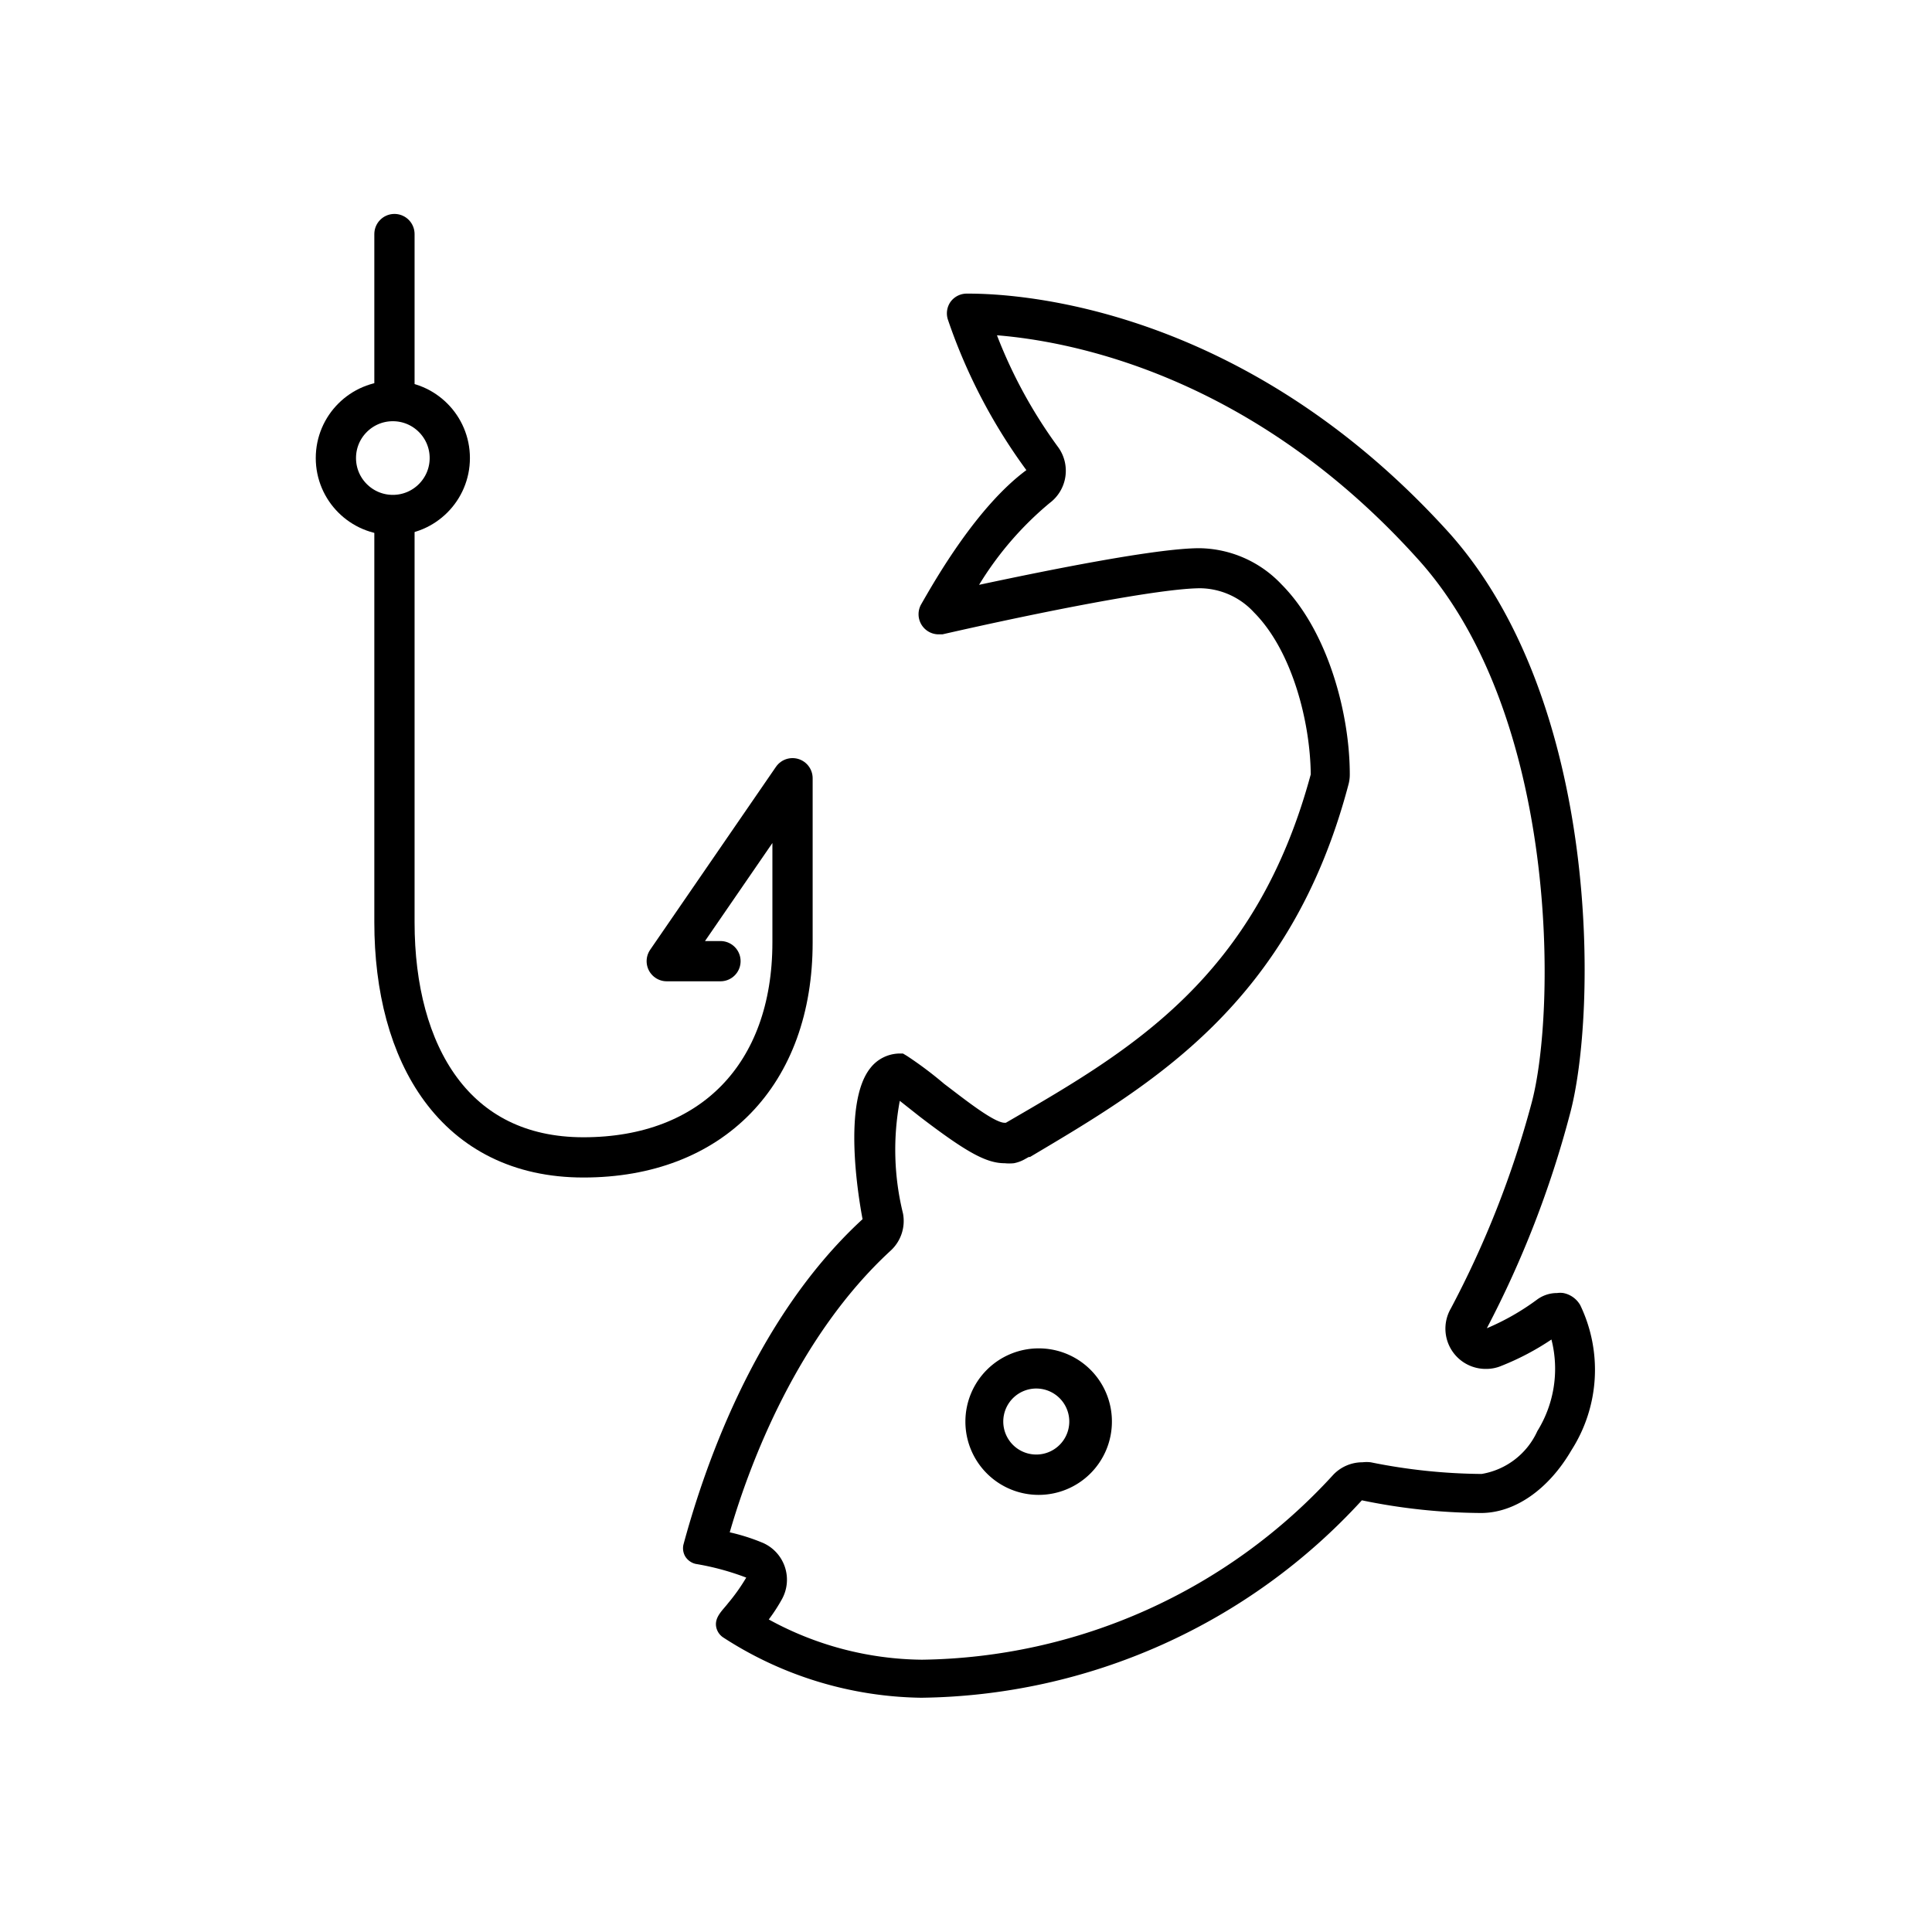 <svg xmlns="http://www.w3.org/2000/svg" viewBox="0 0 96 96"><path d="M19.6 25.83v20c0 6.55 3 11.68 9.39 11.68s10.39-4.13 10.39-10.68v-8.16l-6.25 9.09h2.67M19.6 11.63v8" fill="none" stroke="currentColor" stroke-width="2" stroke-linecap="round" stroke-linejoin="round"/><path d="M49.54 16.66c3.72.3 12.72 2 20.94 11.15 7 7.77 6.86 22.5 5.61 27.05a48.41 48.41 0 0 1-4 10.16 2 2 0 0 0 1.77 3 1.92 1.92 0 0 0 .74-.15 13.12 13.12 0 0 0 2.49-1.31 5.87 5.87 0 0 1-.7 4.55 3.71 3.71 0 0 1-2.77 2.13 28.67 28.67 0 0 1-5.51-.58 1.84 1.84 0 0 0-.41 0 2 2 0 0 0-1.45.62 28.17 28.17 0 0 1-20.44 9.19 16.11 16.11 0 0 1-7.61-2 8.64 8.64 0 0 0 .65-1 2 2 0 0 0-.93-2.8 9.91 9.91 0 0 0-1.66-.53c1-3.46 3.39-9.76 8-14a2 2 0 0 0 .61-1.84 13.23 13.23 0 0 1-.16-5.6l1 .79C48 57.24 49 57.8 49.92 57.8a2.31 2.31 0 0 0 .46 0 1.8 1.8 0 0 0 .56-.21l.18-.1h.06C57.24 53.89 64.12 49.89 67 39a1.88 1.88 0 0 0 .07-.53c0-3-1.08-7.11-3.4-9.44a5.71 5.71 0 0 0-4.07-1.79c-2.14 0-7.53 1.09-10.95 1.82a16.36 16.36 0 0 1 3.5-4.06 2 2 0 0 0 .4-2.82 24 24 0 0 1-3-5.49m-1.41-2.1H48a1 1 0 0 0-.77.41 1 1 0 0 0-.13.88 27.66 27.66 0 0 0 3.9 7.48c-2.46 1.82-4.52 5.43-5.24 6.69a1 1 0 0 0 .85 1.47h.22c4.87-1.11 10.81-2.29 12.83-2.29a3.69 3.69 0 0 1 2.65 1.2c1.92 1.93 2.8 5.5 2.82 8.05-2.73 10.1-8.93 13.7-14.96 17.2l-.19.11h-.06c-.55 0-2.16-1.3-3-1.93a18.92 18.92 0 0 0-1.85-1.39l-.2-.12h-.23a1.87 1.87 0 0 0-1.4.73c-1.36 1.72-.6 6.34-.38 7.5-5.54 5.09-8 12.85-8.9 16.17a.81.81 0 0 0 .09.59.83.83 0 0 0 .52.37 13 13 0 0 1 2.51.68 9.4 9.4 0 0 1-.9 1.27c-.26.34-.66.67-.6 1.14a.81.81 0 0 0 .35.56 18.5 18.5 0 0 0 9.85 3 30.16 30.16 0 0 0 21.89-9.81 29.89 29.89 0 0 0 5.92.63c1.68 0 3.36-1.17 4.5-3.13a7.41 7.41 0 0 0 .43-7.2 1.24 1.24 0 0 0-.84-.6 1.1 1.1 0 0 0-.31 0 1.67 1.67 0 0 0-1 .33A12.09 12.09 0 0 1 73.88 66 50.54 50.54 0 0 0 78 55.39c1.37-5 1.57-20.46-6-28.92-10.22-11.3-21.45-11.88-23.86-11.88z" fill="currentColor"/><path d="M51.62 69a1.64 1.64 0 0 1 0 3.27 1.64 1.64 0 1 1 0-3.27m0-2a3.64 3.64 0 1 0 3.63 3.63A3.63 3.63 0 0 0 51.62 67z" fill="currentColor"/><circle cx="19.52" cy="22.76" r="2.83" stroke-miterlimit="10" fill="none" stroke="currentColor" stroke-width="2"/></svg>